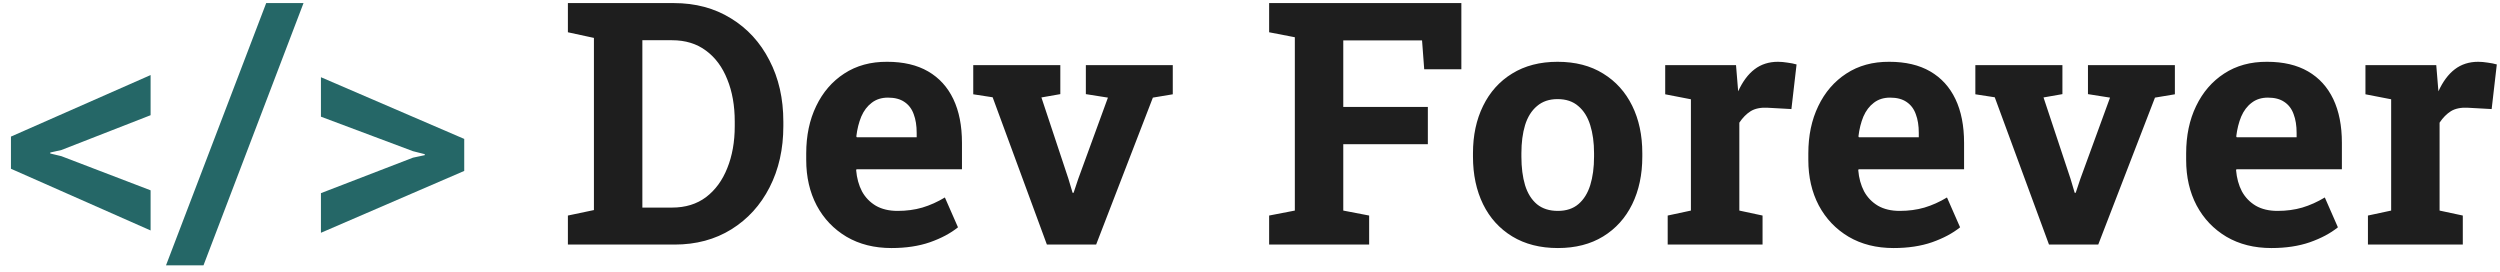 <svg width="184" height="20" viewBox="0 0 184 20" fill="none" xmlns="http://www.w3.org/2000/svg">
<path d="M11.084 16.962L0.806 12.421V10.053L11.084 5.524V8.479L4.517 11.042L3.699 11.225V11.298L4.517 11.494L11.084 14.008V16.962ZM12.219 19.526L19.592 0.227H22.339L14.978 19.526H12.219ZM23.621 17.133V14.216L30.395 11.604L31.262 11.42V11.347L30.395 11.127L23.621 8.588V5.683L34.167 10.224V12.58L23.621 17.133Z" fill="#256767"/>
<path d="M41.797 18V15.864L43.713 15.461V2.79L41.797 2.375V0.227H43.713H49.597C51.184 0.227 52.584 0.601 53.796 1.35C55.009 2.09 55.953 3.12 56.628 4.438C57.312 5.748 57.654 7.254 57.654 8.955V9.284C57.654 10.969 57.316 12.47 56.641 13.789C55.973 15.099 55.037 16.128 53.833 16.877C52.629 17.626 51.233 18 49.646 18H41.797ZM47.278 15.278H49.463C50.448 15.278 51.282 15.021 51.965 14.509C52.649 13.988 53.17 13.276 53.528 12.373C53.894 11.469 54.077 10.44 54.077 9.284V8.942C54.077 7.771 53.894 6.737 53.528 5.842C53.17 4.938 52.649 4.235 51.965 3.73C51.282 3.217 50.448 2.961 49.463 2.961H47.278V15.278ZM65.613 18.256C64.351 18.256 63.249 17.98 62.305 17.426C61.361 16.865 60.628 16.096 60.107 15.119C59.595 14.143 59.338 13.028 59.338 11.774V11.286C59.338 9.976 59.583 8.816 60.071 7.807C60.559 6.79 61.247 5.992 62.134 5.415C63.029 4.829 64.083 4.54 65.295 4.548C66.492 4.548 67.497 4.784 68.311 5.256C69.124 5.728 69.743 6.407 70.166 7.294C70.589 8.181 70.801 9.256 70.801 10.517V12.458H63.037L63.013 12.531C63.062 13.109 63.204 13.626 63.44 14.082C63.684 14.529 64.026 14.883 64.465 15.144C64.905 15.396 65.438 15.522 66.064 15.522C66.716 15.522 67.322 15.441 67.883 15.278C68.453 15.107 69.006 14.859 69.543 14.533L70.508 16.73C69.963 17.17 69.275 17.536 68.445 17.829C67.623 18.114 66.679 18.256 65.613 18.256ZM63.062 10.102H67.468V9.785C67.468 9.248 67.395 8.788 67.249 8.405C67.11 8.015 66.882 7.714 66.565 7.502C66.256 7.29 65.853 7.185 65.356 7.185C64.884 7.185 64.486 7.311 64.16 7.563C63.835 7.807 63.578 8.145 63.391 8.576C63.212 9.007 63.09 9.496 63.025 10.041L63.062 10.102ZM77.051 18L73.059 7.16L71.631 6.94V4.792H78.04V6.928L76.648 7.172L78.638 13.166L78.943 14.191H79.016L79.358 13.166L81.543 7.185L79.919 6.928V4.792H86.316V6.94L84.851 7.185L80.676 18H77.051ZM93.408 18V15.864L95.3 15.498V2.741L93.408 2.375V0.227H107.556V5.097H104.822L104.663 2.973H98.865V7.868H105.09V10.615H98.865V15.498L100.769 15.864V18H93.408ZM114.661 18.256C113.359 18.256 112.24 17.971 111.304 17.402C110.368 16.832 109.652 16.043 109.155 15.034C108.659 14.016 108.411 12.849 108.411 11.53V11.274C108.411 9.964 108.659 8.804 109.155 7.795C109.652 6.778 110.364 5.984 111.292 5.415C112.227 4.837 113.342 4.548 114.636 4.548C115.946 4.548 117.065 4.837 117.993 5.415C118.921 5.984 119.633 6.774 120.129 7.783C120.626 8.792 120.874 9.956 120.874 11.274V11.53C120.874 12.849 120.626 14.016 120.129 15.034C119.633 16.043 118.921 16.832 117.993 17.402C117.065 17.971 115.955 18.256 114.661 18.256ZM114.661 15.522C115.279 15.522 115.784 15.355 116.174 15.021C116.565 14.688 116.854 14.224 117.041 13.63C117.228 13.028 117.322 12.328 117.322 11.53V11.274C117.322 10.493 117.228 9.805 117.041 9.211C116.854 8.609 116.561 8.141 116.162 7.807C115.771 7.465 115.263 7.294 114.636 7.294C114.026 7.294 113.521 7.465 113.123 7.807C112.724 8.141 112.431 8.609 112.244 9.211C112.065 9.805 111.975 10.493 111.975 11.274V11.53C111.975 12.328 112.065 13.028 112.244 13.63C112.431 14.232 112.724 14.7 113.123 15.034C113.521 15.359 114.034 15.522 114.661 15.522ZM122.742 18V15.864L124.451 15.498V7.307L122.559 6.94V4.792H127.771L127.905 6.428L127.93 6.721C128.255 6.005 128.658 5.463 129.138 5.097C129.618 4.731 130.192 4.548 130.859 4.548C131.071 4.548 131.303 4.568 131.555 4.609C131.807 4.641 132.031 4.686 132.227 4.743L131.848 8.027L130.078 7.929C129.574 7.905 129.163 7.99 128.845 8.186C128.536 8.381 128.259 8.662 128.015 9.028V15.498L129.724 15.864V18H122.742ZM139.368 18.256C138.106 18.256 137.004 17.98 136.06 17.426C135.116 16.865 134.383 16.096 133.862 15.119C133.35 14.143 133.093 13.028 133.093 11.774V11.286C133.093 9.976 133.337 8.816 133.826 7.807C134.314 6.79 135.002 5.992 135.889 5.415C136.784 4.829 137.838 4.54 139.05 4.548C140.247 4.548 141.252 4.784 142.065 5.256C142.879 5.728 143.498 6.407 143.921 7.294C144.344 8.181 144.556 9.256 144.556 10.517V12.458H136.792L136.768 12.531C136.816 13.109 136.959 13.626 137.195 14.082C137.439 14.529 137.781 14.883 138.22 15.144C138.66 15.396 139.193 15.522 139.819 15.522C140.47 15.522 141.077 15.441 141.638 15.278C142.208 15.107 142.761 14.859 143.298 14.533L144.263 16.73C143.717 17.17 143.03 17.536 142.2 17.829C141.378 18.114 140.434 18.256 139.368 18.256ZM136.816 10.102H141.223V9.785C141.223 9.248 141.15 8.788 141.003 8.405C140.865 8.015 140.637 7.714 140.32 7.502C140.011 7.29 139.608 7.185 139.111 7.185C138.639 7.185 138.241 7.311 137.915 7.563C137.59 7.807 137.333 8.145 137.146 8.576C136.967 9.007 136.845 9.496 136.78 10.041L136.816 10.102ZM150.806 18L146.814 7.16L145.386 6.94V4.792H151.794V6.928L150.403 7.172L152.393 13.166L152.698 14.191H152.771L153.113 13.166L155.298 7.185L153.674 6.928V4.792H160.071V6.94L158.606 7.185L154.431 18H150.806ZM167.175 18.256C165.914 18.256 164.811 17.98 163.867 17.426C162.923 16.865 162.191 16.096 161.67 15.119C161.157 14.143 160.901 13.028 160.901 11.774V11.286C160.901 9.976 161.145 8.816 161.633 7.807C162.122 6.79 162.809 5.992 163.696 5.415C164.591 4.829 165.645 4.54 166.858 4.548C168.054 4.548 169.059 4.784 169.873 5.256C170.687 5.728 171.305 6.407 171.729 7.294C172.152 8.181 172.363 9.256 172.363 10.517V12.458H164.6L164.575 12.531C164.624 13.109 164.766 13.626 165.002 14.082C165.247 14.529 165.588 14.883 166.028 15.144C166.467 15.396 167 15.522 167.627 15.522C168.278 15.522 168.884 15.441 169.446 15.278C170.015 15.107 170.569 14.859 171.106 14.533L172.07 16.73C171.525 17.17 170.837 17.536 170.007 17.829C169.185 18.114 168.241 18.256 167.175 18.256ZM164.624 10.102H169.031V9.785C169.031 9.248 168.958 8.788 168.811 8.405C168.673 8.015 168.445 7.714 168.127 7.502C167.818 7.29 167.415 7.185 166.919 7.185C166.447 7.185 166.048 7.311 165.723 7.563C165.397 7.807 165.141 8.145 164.954 8.576C164.775 9.007 164.653 9.496 164.587 10.041L164.624 10.102ZM174.28 18V15.864L175.989 15.498V7.307L174.097 6.94V4.792H179.309L179.443 6.428L179.468 6.721C179.793 6.005 180.196 5.463 180.676 5.097C181.156 4.731 181.73 4.548 182.397 4.548C182.609 4.548 182.841 4.568 183.093 4.609C183.346 4.641 183.569 4.686 183.765 4.743L183.386 8.027L181.616 7.929C181.112 7.905 180.701 7.99 180.383 8.186C180.074 8.381 179.797 8.662 179.553 9.028V15.498L181.262 15.864V18H174.28Z" fill="#1E1E1E"/>
</svg>
